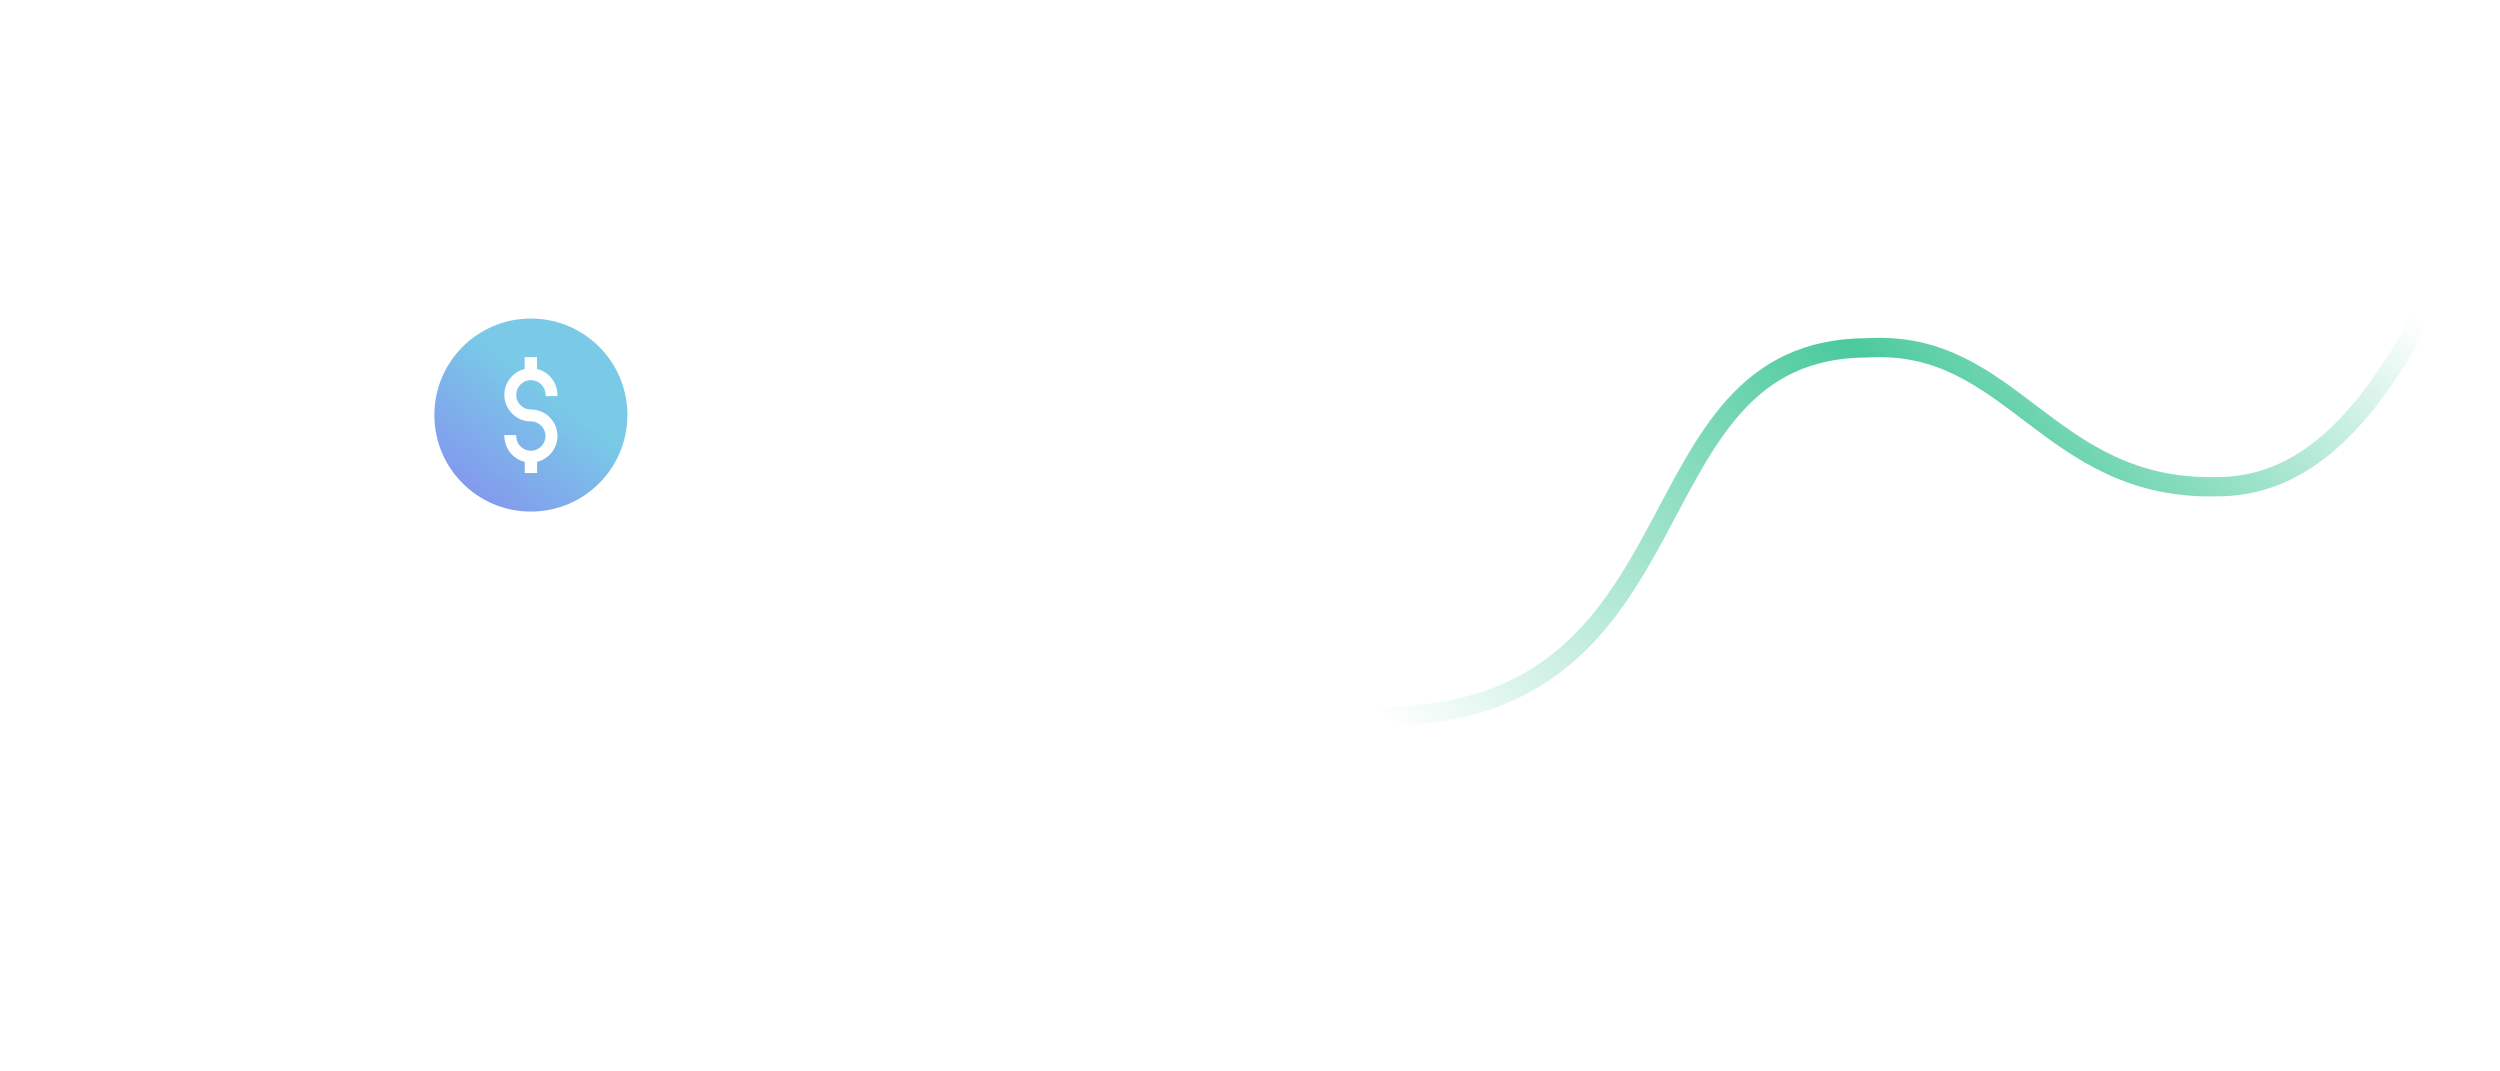 <svg width="259" height="111" viewBox="0 0 259 111" fill="none" xmlns="http://www.w3.org/2000/svg">
<g filter="url(#filter0_d_1871_19443)">
<rect x="36.092" y="10" width="54.447" height="54.447" rx="10.711" transform="rotate(15 36.092 10)" fill="white"/>
</g>
<path d="M55 33C49.476 33 45 37.476 45 43C45 48.524 49.476 53 55 53C60.524 53 65 48.524 65 43C65 37.476 60.524 33 55 33V33ZM53.924 41.98C54.196 42.252 54.564 42.412 54.952 42.42H55.004C56.512 42.42 57.752 43.648 57.752 45.168C57.752 46.448 56.86 47.548 55.644 47.844V49H54.364V47.848C53.872 47.732 53.428 47.484 53.064 47.124C52.616 46.672 52.328 46.064 52.268 45.436L52.236 45.072H53.464L53.496 45.364C53.536 45.712 53.684 46.016 53.928 46.256C54.212 46.54 54.6 46.696 54.996 46.696C55.836 46.696 56.516 46.016 56.516 45.176C56.516 44.356 55.864 43.684 55.048 43.656H54.996C54.26 43.656 53.568 43.372 53.056 42.848C52.544 42.336 52.248 41.64 52.248 40.908C52.248 39.628 53.14 38.528 54.356 38.232V37H55.636V38.228C56.78 38.5 57.64 39.488 57.732 40.68L57.764 41.036H56.548L56.516 40.744C56.432 39.968 55.78 39.38 55.008 39.38C54.168 39.38 53.488 40.06 53.488 40.9C53.476 41.312 53.632 41.688 53.924 41.98L53.924 41.98Z" fill="url(#paint0_linear_1871_19443)"/>
<path d="M258 19C250.835 32.803 244.079 50.423 229.698 50.423C212.148 50.847 208.561 35.152 193.514 36.033C168.078 36.033 177.393 74.211 143 74.211" stroke="url(#paint1_linear_1871_19443)" stroke-width="2"/>
<defs>
<filter id="filter0_d_1871_19443" x="-2" y="-2" width="114.684" height="114.684" filterUnits="userSpaceOnUse" color-interpolation-filters="sRGB">
<feFlood flood-opacity="0" result="BackgroundImageFix"/>
<feColorMatrix in="SourceAlpha" type="matrix" values="0 0 0 0 0 0 0 0 0 0 0 0 0 0 0 0 0 0 127 0" result="hardAlpha"/>
<feOffset dy="12"/>
<feGaussianBlur stdDeviation="12"/>
<feComposite in2="hardAlpha" operator="out"/>
<feColorMatrix type="matrix" values="0 0 0 0 0.039 0 0 0 0 0.008 0 0 0 0 0.153 0 0 0 0.04 0"/>
<feBlend mode="normal" in2="BackgroundImageFix" result="effect1_dropShadow_1871_19443"/>
<feBlend mode="normal" in="SourceGraphic" in2="effect1_dropShadow_1871_19443" result="shape"/>
</filter>
<linearGradient id="paint0_linear_1871_19443" x1="54.499" y1="38.994" x2="41.917" y2="55.05" gradientUnits="userSpaceOnUse">
<stop stop-color="#79C9E7"/>
<stop offset="1" stop-color="#887EF1"/>
</linearGradient>
<linearGradient id="paint1_linear_1871_19443" x1="258" y1="19" x2="170.777" y2="103.04" gradientUnits="userSpaceOnUse">
<stop offset="0.125" stop-color="#4ACA9C" stop-opacity="0"/>
<stop offset="0.489" stop-color="#4ACA9C"/>
<stop offset="1" stop-color="#4ACA9C" stop-opacity="0"/>
</linearGradient>
</defs>
</svg>
